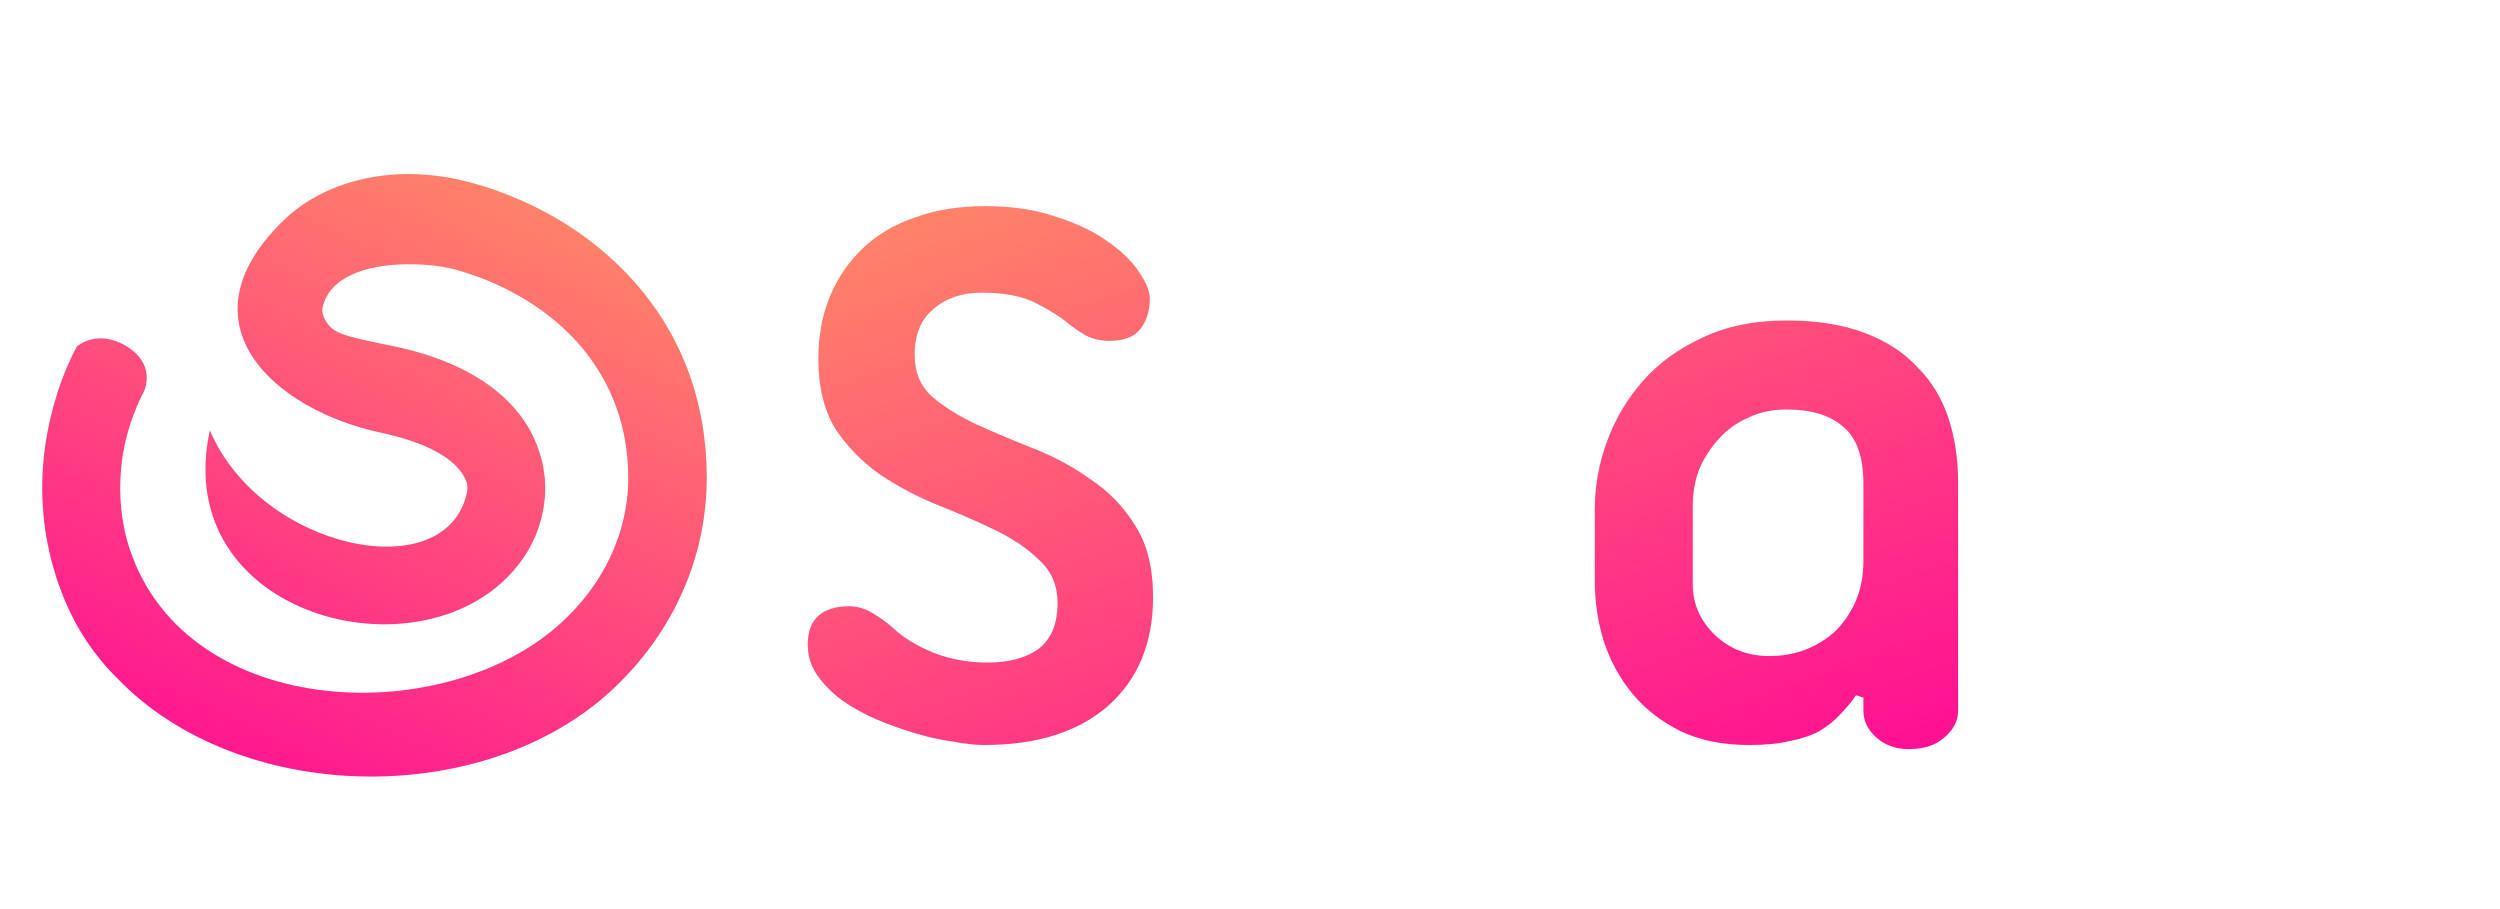 <?xml version="1.0" encoding="UTF-8" standalone="no"?>
<!-- Created with Inkscape (http://www.inkscape.org/) -->

<svg
   width="176mm"
   height="64mm"
   viewBox="0 0 176 64"
   version="1.1"
   id="svg5"
   inkscape:version="1.1.2 (b8e25be833, 2022-02-05)"
   sodipodi:docname="stan_long_flatten_font.svg"
   xmlns:inkscape="http://www.inkscape.org/namespaces/inkscape"
   xmlns:sodipodi="http://sodipodi.sourceforge.net/DTD/sodipodi-0.dtd"
   xmlns:xlink="http://www.w3.org/1999/xlink"
   xmlns="http://www.w3.org/2000/svg"
   xmlns:svg="http://www.w3.org/2000/svg">
  <sodipodi:namedview
     id="namedview7"
     pagecolor="#ffffff"
     bordercolor="#666666"
     borderopacity="1.0"
     inkscape:pageshadow="2"
     inkscape:pageopacity="0.0"
     inkscape:pagecheckerboard="0"
     inkscape:document-units="px"
     showgrid="false"
     inkscape:zoom="1.0469406"
     inkscape:cx="330.00917"
     inkscape:cy="134.67813"
     inkscape:window-width="1920"
     inkscape:window-height="1017"
     inkscape:window-x="-8"
     inkscape:window-y="-8"
     inkscape:window-maximized="1"
     inkscape:current-layer="text2332" />
  <defs
     id="defs2">
    <linearGradient
       inkscape:collect="always"
       id="linearGradient923">
      <stop
         style="stop-color:#000000;stop-opacity:1;"
         offset="0"
         id="stop919" />
      <stop
         style="stop-color:#000000;stop-opacity:0;"
         offset="1"
         id="stop921" />
    </linearGradient>
    <linearGradient
       inkscape:collect="always"
       xlink:href="#linearGradient923"
       id="linearGradient925"
       x1="5.967"
       y1="42.735"
       x2="200.445"
       y2="42.735"
       gradientUnits="userSpaceOnUse" />
    <linearGradient
       id="paint0_linear_3310_6195"
       x1="25.232"
       y1="0"
       x2="25.232"
       y2="45.755"
       gradientUnits="userSpaceOnUse">
      <stop
         stop-color="#FF9B5F"
         id="stop2216" />
      <stop
         offset="1"
         stop-color="#FF0099"
         id="stop2218" />
    </linearGradient>
    <linearGradient
       inkscape:collect="always"
       xlink:href="#paint0_linear_3310_6195"
       id="linearGradient840"
       x1="39.404"
       y1="-9.027"
       x2="10.379"
       y2="54.1"
       gradientUnits="userSpaceOnUse" />
    <linearGradient
       inkscape:collect="always"
       xlink:href="#paint0_linear_3310_6195"
       id="linearGradient1278"
       x1="86.866"
       y1="2.15"
       x2="116.367"
       y2="88.588"
       gradientUnits="userSpaceOnUse" />
  </defs>
  <g
     inkscape:label="Layer 1"
     inkscape:groupmode="layer"
     id="layer1">
    <g
       inkscape:label="Calque 1"
       id="layer1-0"
       transform="matrix(0.857,0,0,0.857,-0.134,-2.853)"
       style="fill:url(#linearGradient1278);fill-opacity:1">
      <g
         aria-label="Stan"
         id="text2332"
         style="font-size:67.068px;line-height:1.25;stroke-width:1.677">
        <path
           d="m 80.997,64.531 q -1.006,0 -2.482,-0.268 -1.475,-0.201 -3.085,-0.671 -1.61,-0.469 -3.219,-1.14 -1.543,-0.671 -2.817,-1.543 -1.274,-0.939 -2.079,-2.079 -0.805,-1.14 -0.805,-2.549 0,-3.152 3.488,-3.152 1.14,0.067 2.012,0.671 0.872,0.537 1.61,1.207 1.14,1.073 3.219,1.945 2.079,0.805 4.426,0.805 2.683,0 4.225,-1.14 1.543,-1.207 1.543,-3.756 0,-2.146 -1.475,-3.488 -1.408,-1.408 -3.622,-2.482 -2.213,-1.073 -4.762,-2.079 -2.482,-1.006 -4.695,-2.482 -2.213,-1.543 -3.689,-3.756 -1.408,-2.28 -1.408,-5.768 0,-2.817 0.939,-5.097 0.939,-2.28 2.683,-3.957 1.744,-1.677 4.292,-2.549 2.549,-0.939 5.768,-0.939 3.353,0 5.835,0.872 2.549,0.805 4.225,2.012 1.744,1.207 2.616,2.549 0.872,1.274 0.872,2.146 0,1.543 -0.805,2.549 -0.738,0.939 -2.549,0.939 -1.073,0 -1.945,-0.469 -0.805,-0.469 -1.543,-1.073 -0.805,-0.671 -2.482,-1.543 -1.677,-0.872 -4.494,-0.872 -2.414,0 -3.957,1.341 -1.543,1.274 -1.543,3.756 0,2.146 1.408,3.42 1.475,1.274 3.622,2.28 2.213,1.006 4.762,2.012 2.549,1.006 4.695,2.549 2.213,1.475 3.622,3.756 1.475,2.28 1.475,5.902 0,5.634 -3.689,8.92 -3.689,3.219 -10.194,3.219 z"
           style="font-family:'Ubuntu Titling';-inkscape-font-specification:'Ubuntu Titling'"
           id="path3070" />
        <path
           d="m 106.282,30.327 v -6.908 q 0,-1.207 1.073,-2.146 1.073,-1.006 2.951,-1.006 1.744,0 2.75,1.006 1.073,0.939 1.073,2.146 v 6.908 h 4.963 q 1.14,0 2.012,0.872 0.872,0.805 0.872,2.146 0,1.475 -0.872,2.347 -0.872,0.805 -2.012,0.805 h -4.963 v 16.23 q 0,2.817 0.738,3.823 0.738,1.006 2.146,1.006 1.341,0 2.28,-0.201 0.939,-0.268 2.146,-0.268 1.543,0 2.213,0.872 0.738,0.805 0.738,2.28 0,1.274 -0.671,2.079 -0.671,0.805 -1.811,1.341 -1.073,0.469 -2.549,0.671 -1.408,0.201 -3.018,0.201 -5.231,0 -7.646,-2.683 -2.414,-2.75 -2.414,-9.389 V 36.497 h -2.683 q -1.14,0 -2.012,-0.805 -0.872,-0.872 -0.872,-2.347 0,-1.341 0.872,-2.146 0.872,-0.872 2.012,-0.872 z"
           style="font-family:'Ubuntu Titling';-inkscape-font-specification:'Ubuntu Titling'"
           id="path3072" />
        <path
           d="m 156.985,64.867 q -1.677,0 -2.75,-1.006 -1.006,-0.939 -1.006,-2.146 V 60.641 l -0.604,-0.201 q -0.604,0.872 -1.341,1.61 -0.671,0.738 -1.677,1.341 -1.006,0.537 -2.414,0.805 -1.341,0.335 -3.353,0.335 -3.219,0 -5.634,-1.14 -2.414,-1.207 -3.957,-3.085 -1.543,-1.878 -2.347,-4.292 -0.738,-2.414 -0.738,-4.963 v -5.902 q 0,-2.817 1.006,-5.567 1.006,-2.75 2.951,-4.963 1.945,-2.213 4.896,-3.555 2.951,-1.408 6.908,-1.408 3.689,0 6.371,1.006 2.683,1.006 4.359,2.817 1.744,1.744 2.549,4.158 0.805,2.414 0.805,5.298 v 18.779 q 0,1.207 -1.073,2.146 -1.073,1.006 -2.951,1.006 z M 153.229,43.07 q 0,-3.353 -1.677,-4.695 -1.61,-1.408 -4.628,-1.408 -1.744,0 -3.152,0.671 -1.408,0.604 -2.414,1.744 -1.006,1.073 -1.61,2.482 -0.537,1.408 -0.537,3.018 v 6.438 q 0,2.414 1.811,4.158 1.811,1.744 4.494,1.744 1.475,0 2.817,-0.469 1.408,-0.537 2.482,-1.475 1.073,-1.006 1.744,-2.482 0.671,-1.475 0.671,-3.42 z"
           style="font-family:'Ubuntu Titling';-inkscape-font-specification:'Ubuntu Titling'"
           id="path3074" />
        <path
           d="m 185.555,29.656 q 3.689,0 6.438,1.006 2.817,1.006 4.695,2.884 1.878,1.811 2.817,4.426 0.939,2.616 0.939,5.768 v 17.639 q 0,1.207 -1.14,2.213 -1.14,0.939 -2.884,0.939 -1.744,0 -2.817,-0.939 -1.073,-1.006 -1.073,-2.213 V 44.143 q 0,-3.689 -2.012,-5.432 -1.945,-1.744 -4.963,-1.744 -3.018,0 -5.03,1.744 -2.012,1.744 -2.012,5.432 v 17.236 q 0,1.207 -1.073,2.213 -1.006,0.939 -2.75,0.939 -1.811,0 -2.951,-0.939 -1.073,-1.006 -1.073,-2.213 V 44.411 q 0,-3.152 0.939,-5.835 0.939,-2.75 2.817,-4.695 1.878,-2.012 4.628,-3.085 2.817,-1.14 6.506,-1.14 z"
           style="font-family:'Ubuntu Titling';-inkscape-font-specification:'Ubuntu Titling'"
           id="path3076" />
      </g>
    </g>
    <g
       style="fill:url(#linearGradient840);fill-opacity:1"
       id="g2232"
       transform="matrix(0.927,0,0,0.927,2.974,12.255)">
      <path
         d="m 6.097,21.45 c 0.267,-1.724 0.846,-3.447 1.647,-4.994 0,0 0.949,-2.015 -1.38,-3.403 -2.225,-1.326 -3.738,0.044 -3.738,0.044 -1.202,2.254 -1.958,4.729 -2.359,7.248 -0.49,3.182 -0.312,6.453 0.579,9.547 0.89,3.138 2.448,6.055 4.895,8.442 9.123,9.458 27.413,9.944 37.292,1.061 4.584,-4.155 7.432,-9.9 7.432,-16.353 0,-5.702 -1.869,-10.431 -4.851,-14.099 C 42.276,4.832 37.648,2.092 32.842,0.722 26.612,-1.046 21.227,0.633 18.246,3.595 c -7.921,7.779 -0.623,14.32 7.476,16.044 3.916,0.84 5.874,2.21 6.453,3.624 0.134,0.265 0.134,0.575 0.089,0.884 -1.513,7.337 -15.665,4.42 -19.536,-4.685 -3.071,14.099 15.931,19.049 23.141,10.563 1.068,-1.238 1.825,-2.74 2.136,-4.331 0.356,-1.679 0.223,-3.447 -0.445,-5.127 -1.246,-3.271 -4.673,-6.188 -10.769,-7.469 -4.005,-0.84 -4.851,-0.928 -5.429,-2.298 -0.089,-0.265 -0.134,-0.53 -0.044,-0.796 0.979,-3.668 7.61,-3.447 10.102,-2.74 3.783,1.061 7.343,3.138 9.79,6.188 2.003,2.519 3.293,5.702 3.293,9.635 0,4.287 -2.002,8.221 -5.207,11.094 C 30.172,42.356 10.324,41.383 6.453,27.859 5.874,25.782 5.785,23.616 6.097,21.45 Z"
         fill="url(#paint0_linear_3310_6195)"
         id="path2212"
         style="fill:url(#linearGradient840);fill-opacity:1.0" />
      <circle
         cx="8.747"
         cy="7.401"
         r="3.364"
         fill="#ff9b5f"
         id="circle2214"
         style="fill:url(#linearGradient840);fill-opacity:1.0" />
    </g>
  </g>
</svg>
